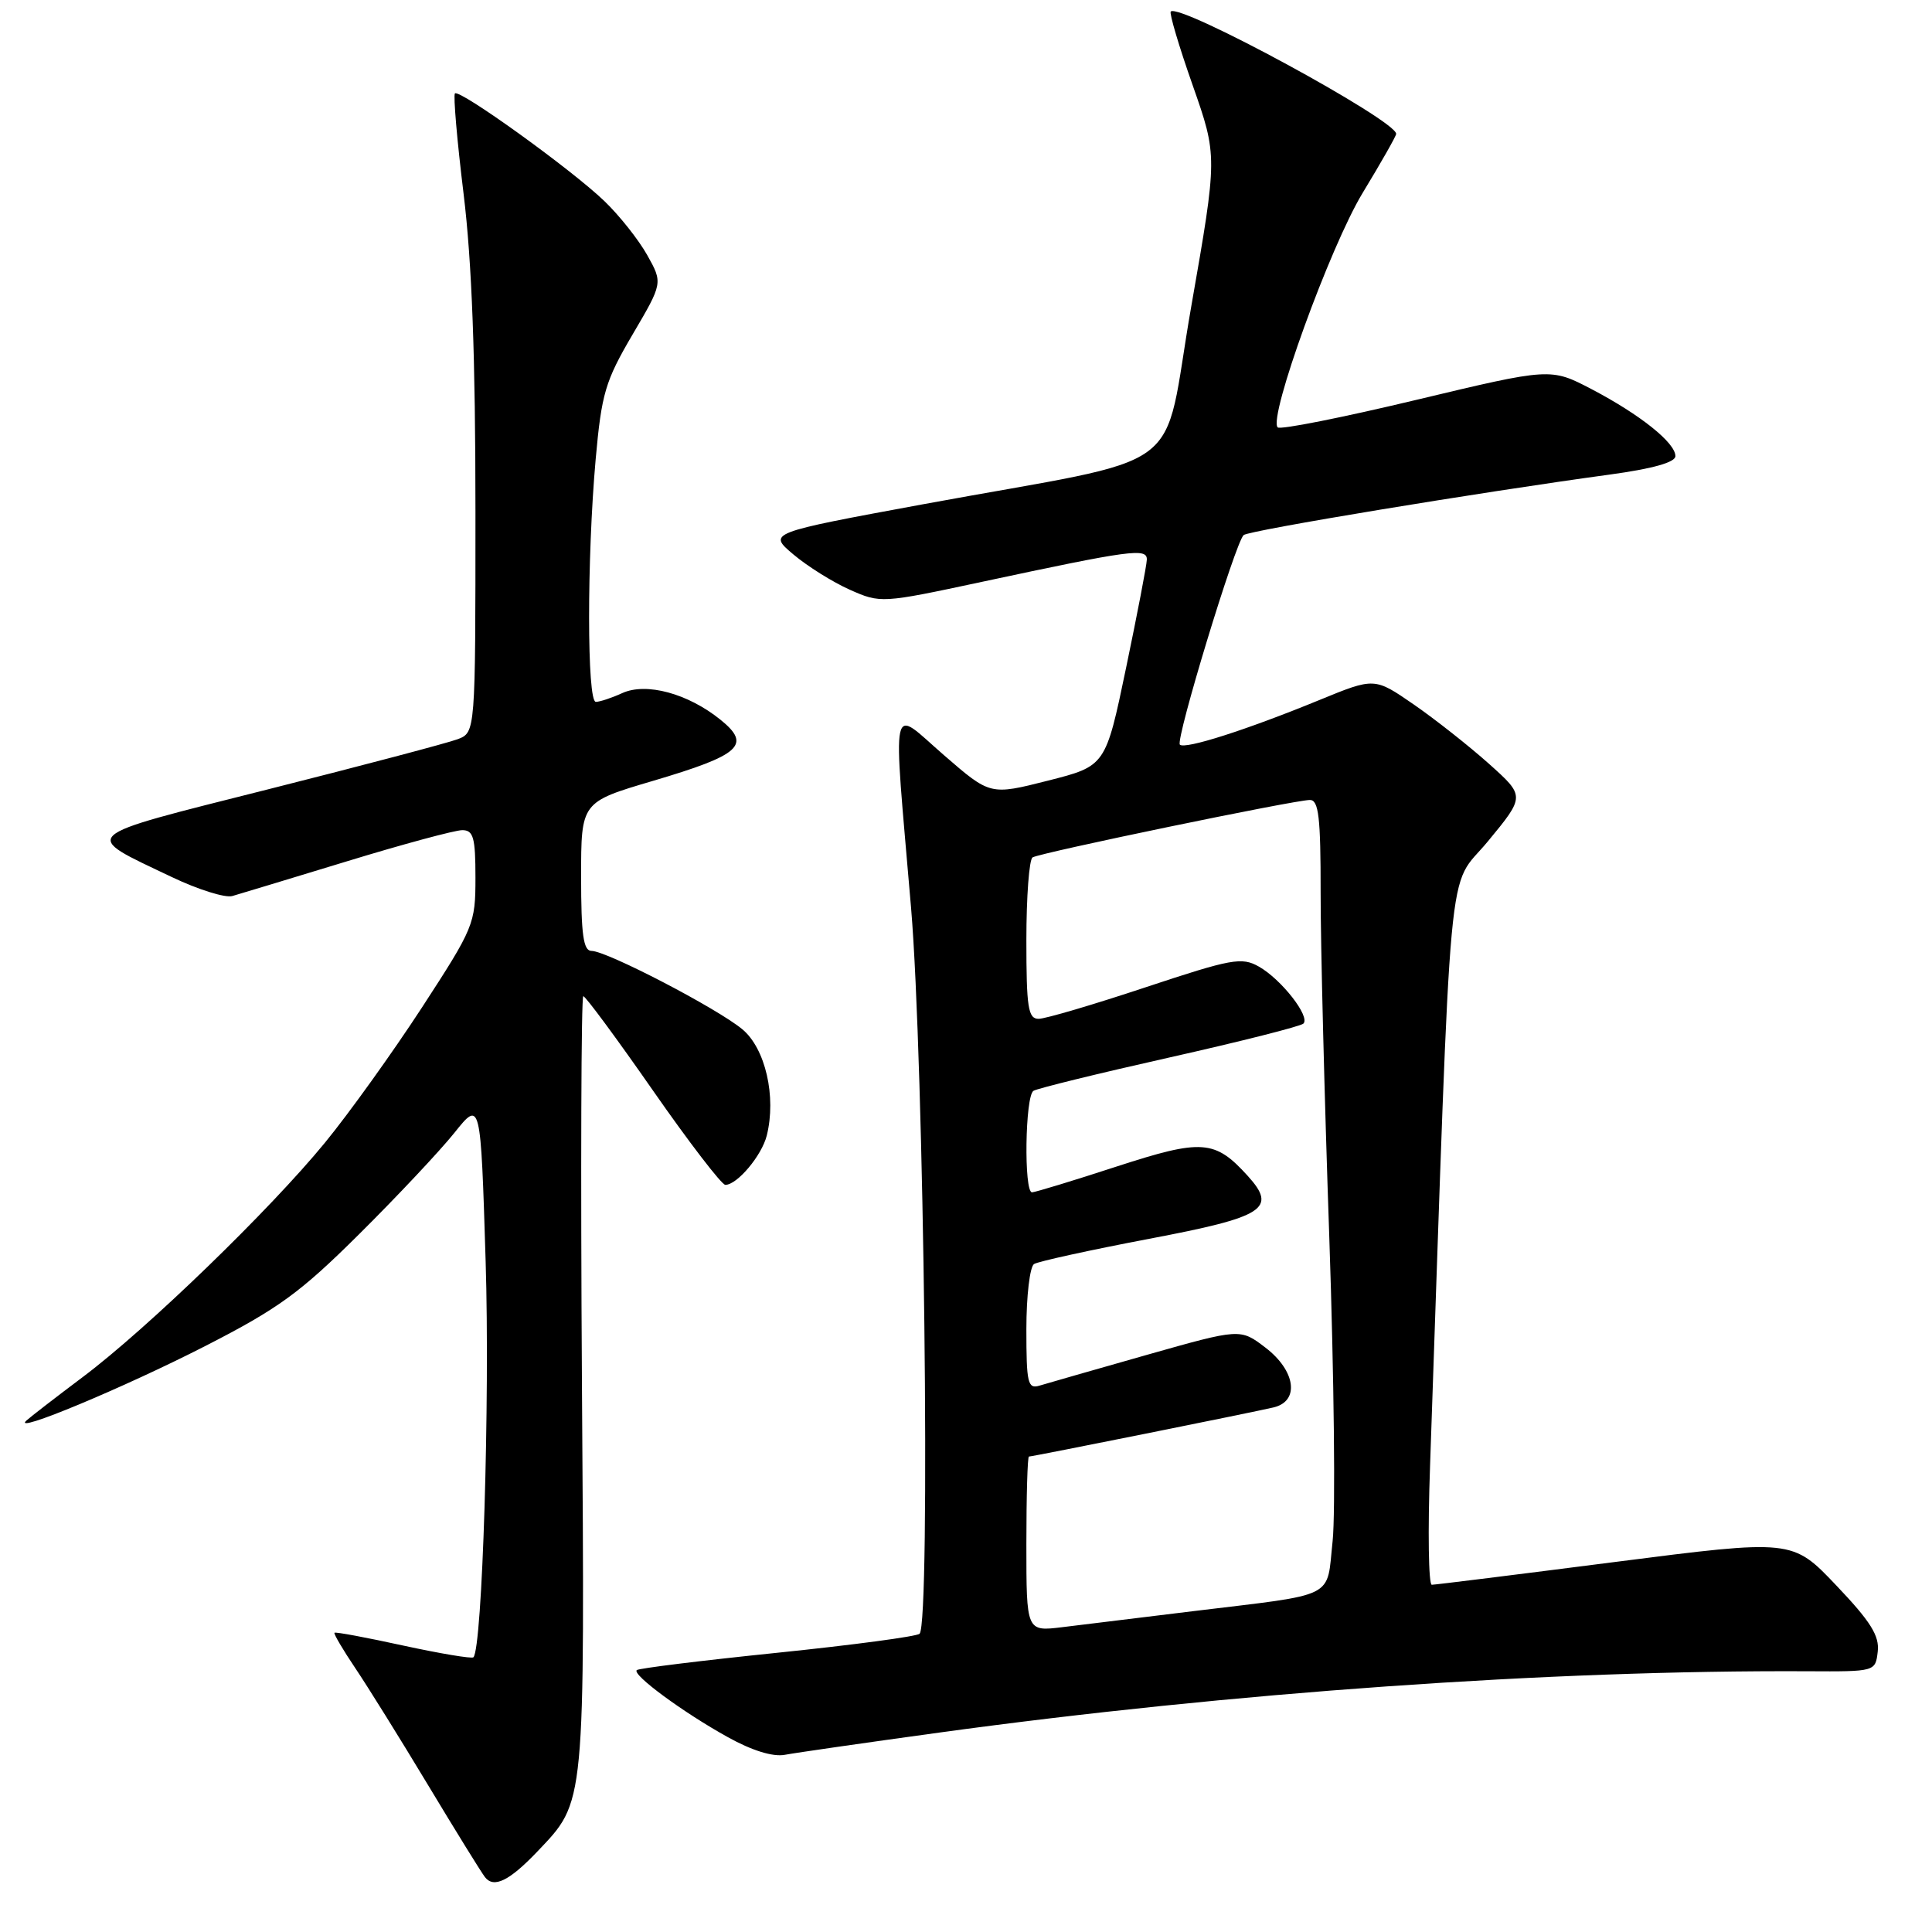 <?xml version="1.0" encoding="UTF-8" standalone="no"?>
<!DOCTYPE svg PUBLIC "-//W3C//DTD SVG 1.1//EN" "http://www.w3.org/Graphics/SVG/1.1/DTD/svg11.dtd" >
<svg xmlns="http://www.w3.org/2000/svg" xmlns:xlink="http://www.w3.org/1999/xlink" version="1.1" viewBox="0 0 256 256">
 <g >
 <path fill="currentColor"
d=" M 71.20 245.34 C 77.60 238.60 77.49 239.74 77.11 183.25 C 76.93 155.06 77.01 132.00 77.29 132.00 C 77.58 132.00 81.73 137.62 86.52 144.50 C 91.31 151.38 95.63 157.00 96.11 157.00 C 97.68 157.00 100.93 153.13 101.60 150.47 C 102.89 145.31 101.42 138.92 98.36 136.38 C 94.99 133.59 80.39 126.00 78.38 126.00 C 77.30 126.00 77.00 123.87 77.00 116.14 C 77.00 106.28 77.00 106.28 86.52 103.47 C 98.15 100.03 99.61 98.71 95.47 95.37 C 91.16 91.89 85.63 90.39 82.45 91.84 C 81.05 92.48 79.48 93.00 78.95 93.00 C 77.77 93.00 77.76 73.99 78.93 60.84 C 79.71 52.15 80.20 50.49 83.81 44.34 C 87.83 37.50 87.83 37.50 85.76 33.80 C 84.62 31.77 82.07 28.55 80.09 26.65 C 75.76 22.48 60.89 11.77 60.28 12.38 C 60.05 12.62 60.56 18.61 61.43 25.70 C 62.53 34.72 63.00 47.34 63.00 67.82 C 63.00 97.05 63.00 97.05 60.64 97.95 C 59.35 98.44 48.04 101.43 35.52 104.59 C 9.99 111.04 10.66 110.44 22.78 116.22 C 26.24 117.87 29.84 119.00 30.78 118.73 C 31.73 118.46 38.58 116.38 46.00 114.12 C 53.42 111.85 60.29 110.00 61.25 110.00 C 62.73 110.00 63.00 110.97 63.00 116.30 C 63.00 122.42 62.79 122.92 55.93 133.47 C 52.04 139.44 46.25 147.52 43.05 151.42 C 35.75 160.33 19.52 176.04 11.00 182.44 C 7.42 185.13 4.05 187.73 3.50 188.23 C 1.43 190.12 16.38 183.89 27.21 178.35 C 36.88 173.40 39.76 171.31 47.58 163.54 C 52.59 158.57 58.26 152.53 60.19 150.13 C 63.69 145.75 63.69 145.75 64.35 167.13 C 64.93 185.54 63.91 218.42 62.73 219.60 C 62.52 219.81 58.34 219.11 53.45 218.05 C 48.56 216.98 44.45 216.21 44.32 216.35 C 44.19 216.48 45.43 218.59 47.08 221.04 C 48.73 223.49 53.06 230.45 56.70 236.50 C 60.34 242.55 63.74 248.05 64.26 248.73 C 65.43 250.24 67.49 249.23 71.20 245.34 Z  M 124.50 229.57 C 163.11 224.27 205.50 221.28 239.50 221.45 C 248.50 221.50 248.50 221.50 248.81 218.84 C 249.05 216.75 247.87 214.86 243.31 210.07 C 237.50 203.96 237.50 203.96 214.00 206.97 C 201.07 208.63 190.15 209.99 189.72 209.99 C 189.29 210.00 189.18 202.91 189.49 194.25 C 192.40 110.24 191.67 118.12 197.14 111.50 C 202.09 105.50 202.09 105.50 197.30 101.21 C 194.66 98.85 190.17 95.31 187.32 93.34 C 182.13 89.76 182.13 89.76 174.82 92.76 C 165.14 96.73 157.00 99.33 156.34 98.67 C 155.73 98.06 163.70 71.85 164.79 70.90 C 165.49 70.28 196.19 65.21 213.25 62.89 C 218.99 62.11 222.00 61.26 222.00 60.44 C 222.00 58.67 217.33 54.94 210.92 51.58 C 205.47 48.73 205.47 48.73 187.69 52.98 C 177.91 55.32 169.63 56.97 169.30 56.63 C 168.02 55.36 176.25 32.66 180.56 25.56 C 183.00 21.54 185.00 18.02 185.00 17.74 C 185.00 15.94 156.30 0.36 155.13 1.53 C 154.92 1.75 156.22 6.15 158.04 11.31 C 161.33 20.69 161.33 20.69 157.85 40.59 C 153.83 63.53 158.36 60.18 122.30 66.82 C 101.75 70.61 101.75 70.61 105.12 73.46 C 106.98 75.03 110.35 77.14 112.60 78.14 C 116.67 79.95 116.82 79.94 130.10 77.10 C 149.91 72.86 152.01 72.58 151.96 74.16 C 151.94 74.90 150.70 81.35 149.21 88.50 C 146.50 101.50 146.50 101.50 138.86 103.44 C 131.21 105.38 131.21 105.38 125.11 100.09 C 117.83 93.79 118.29 91.67 120.72 120.28 C 122.44 140.57 123.32 215.02 121.85 216.48 C 121.49 216.84 113.01 217.97 103.00 219.00 C 92.99 220.03 84.61 221.06 84.37 221.30 C 83.75 221.92 90.53 226.91 96.42 230.17 C 99.63 231.96 102.42 232.82 104.00 232.52 C 105.38 232.26 114.60 230.93 124.50 229.57 Z  M 136.00 204.59 C 136.00 198.22 136.15 193.00 136.34 193.00 C 136.83 193.00 166.02 187.14 168.75 186.49 C 172.24 185.67 171.69 181.63 167.67 178.56 C 164.34 176.02 164.34 176.02 151.92 179.54 C 145.09 181.48 138.71 183.31 137.75 183.60 C 136.18 184.08 136.00 183.29 136.00 176.13 C 136.00 171.72 136.46 167.83 137.02 167.49 C 137.58 167.14 144.44 165.64 152.26 164.15 C 167.57 161.25 169.27 160.16 165.34 155.82 C 160.98 151.01 159.28 150.89 147.96 154.57 C 142.21 156.45 137.16 157.98 136.75 157.99 C 135.65 158.01 135.83 145.22 136.94 144.54 C 137.45 144.22 145.56 142.23 154.96 140.12 C 164.36 138.01 172.35 135.99 172.71 135.63 C 173.64 134.70 169.79 129.77 166.81 128.08 C 164.53 126.79 163.22 127.03 151.77 130.83 C 144.88 133.12 138.51 135.00 137.62 135.00 C 136.23 135.00 136.00 133.51 136.00 124.56 C 136.00 118.82 136.37 113.89 136.82 113.61 C 137.83 112.99 171.57 106.00 173.57 106.00 C 174.73 106.00 175.00 108.27 174.99 118.25 C 174.98 124.99 175.50 145.57 176.14 164.00 C 176.77 182.43 176.97 200.51 176.58 204.19 C 175.74 211.97 177.38 211.14 158.00 213.50 C 151.12 214.34 143.36 215.29 140.75 215.61 C 136.00 216.19 136.00 216.19 136.00 204.59 Z "/>
</g>
</svg>